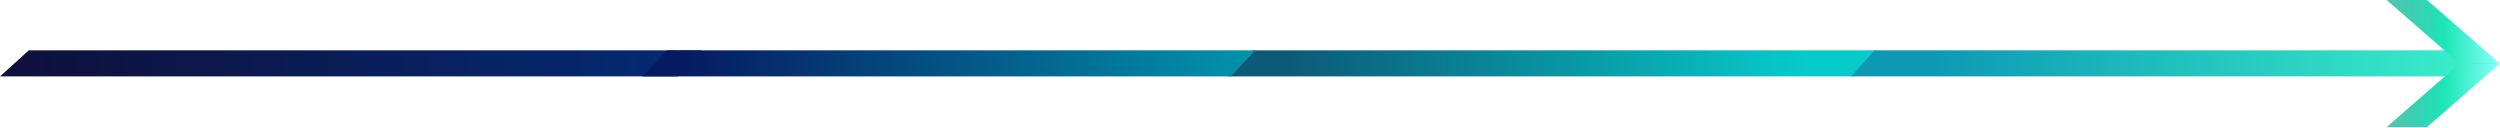 <svg width="1440" height="74" viewBox="0 0 1440 74" fill="none" xmlns="http://www.w3.org/2000/svg">
<path fillRule="evenodd" clipRule="evenodd" d="M1080.44 29H1067L721.488 29L707 44L1067 44L1080.44 29Z" fill="url(#paint0_linear_5580_90657)"/>
<path fillRule="evenodd" clipRule="evenodd" d="M404 29H390.813V44L404 29ZM1.41394e-05 44L390.459 44V29L16.578 29L1.41394e-05 44Z" fill="url(#paint1_linear_5580_90657)"/>
<path fillRule="evenodd" clipRule="evenodd" d="M708.957 44L708.962 44V43.995L723 29H708.962H708.957L384.176 29L370 44L708.957 44Z" fill="url(#paint2_linear_5580_90657)"/>
<path d="M1429 29L1437.8 36.5L1429 44L1066.2 44L1079.69 29L1429 29Z" fill="url(#paint3_linear_5580_90657)"/>
<path d="M1397.94 0H1374.69L1416.75 36.606H1440L1397.94 0Z" fill="url(#paint4_linear_5580_90657)"/>
<path d="M1374.69 73.213L1416.75 36.606H1440L1397.94 73.213H1374.69Z" fill="url(#paint5_linear_5580_90657)"/>
<defs>
<linearGradient id="paint0_linear_5580_90657" x1="1044.7" y1="36.5" x2="742.34" y2="36.5" gradientUnits="userSpaceOnUse">
<stop offset="0.009" stop-color="#07CBCB"/>
<stop offset="1" stop-color="#0C5A78"/>
</linearGradient>
<linearGradient id="paint1_linear_5580_90657" x1="412.5" y1="46.5" x2="7.5" y2="46.624" gradientUnits="userSpaceOnUse">
<stop offset="0.069" stop-color="#052A72"/>
<stop offset="1" stop-color="#0F103C"/>
</linearGradient>
<linearGradient id="paint2_linear_5580_90657" x1="726" y1="46.33" x2="390.345" y2="46.373" gradientUnits="userSpaceOnUse">
<stop stop-color="#0095AC"/>
<stop offset="1" stop-color="#061A61"/>
</linearGradient>
<linearGradient id="paint3_linear_5580_90657" x1="1423" y1="33.312" x2="1112.56" y2="33.198" gradientUnits="userSpaceOnUse">
<stop stop-color="#3AEECA"/>
<stop offset="1" stop-color="#0D99B4"/>
</linearGradient>
<linearGradient id="paint4_linear_5580_90657" x1="1438.74" y1="36.718" x2="1280.28" y2="35.454" gradientUnits="userSpaceOnUse">
<stop offset="0.002" stop-color="#84FFF8"/>
<stop offset="0.194" stop-color="#1CE6B7"/>
<stop offset="1" stop-color="#0F103C" stop-opacity="0"/>
</linearGradient>
<linearGradient id="paint5_linear_5580_90657" x1="1438.74" y1="36.718" x2="1280.28" y2="35.454" gradientUnits="userSpaceOnUse">
<stop offset="0.002" stop-color="#84FFF8"/>
<stop offset="0.194" stop-color="#1CE6B7"/>
<stop offset="1" stop-color="#0F103C" stop-opacity="0"/>
</linearGradient>
</defs>
</svg>
